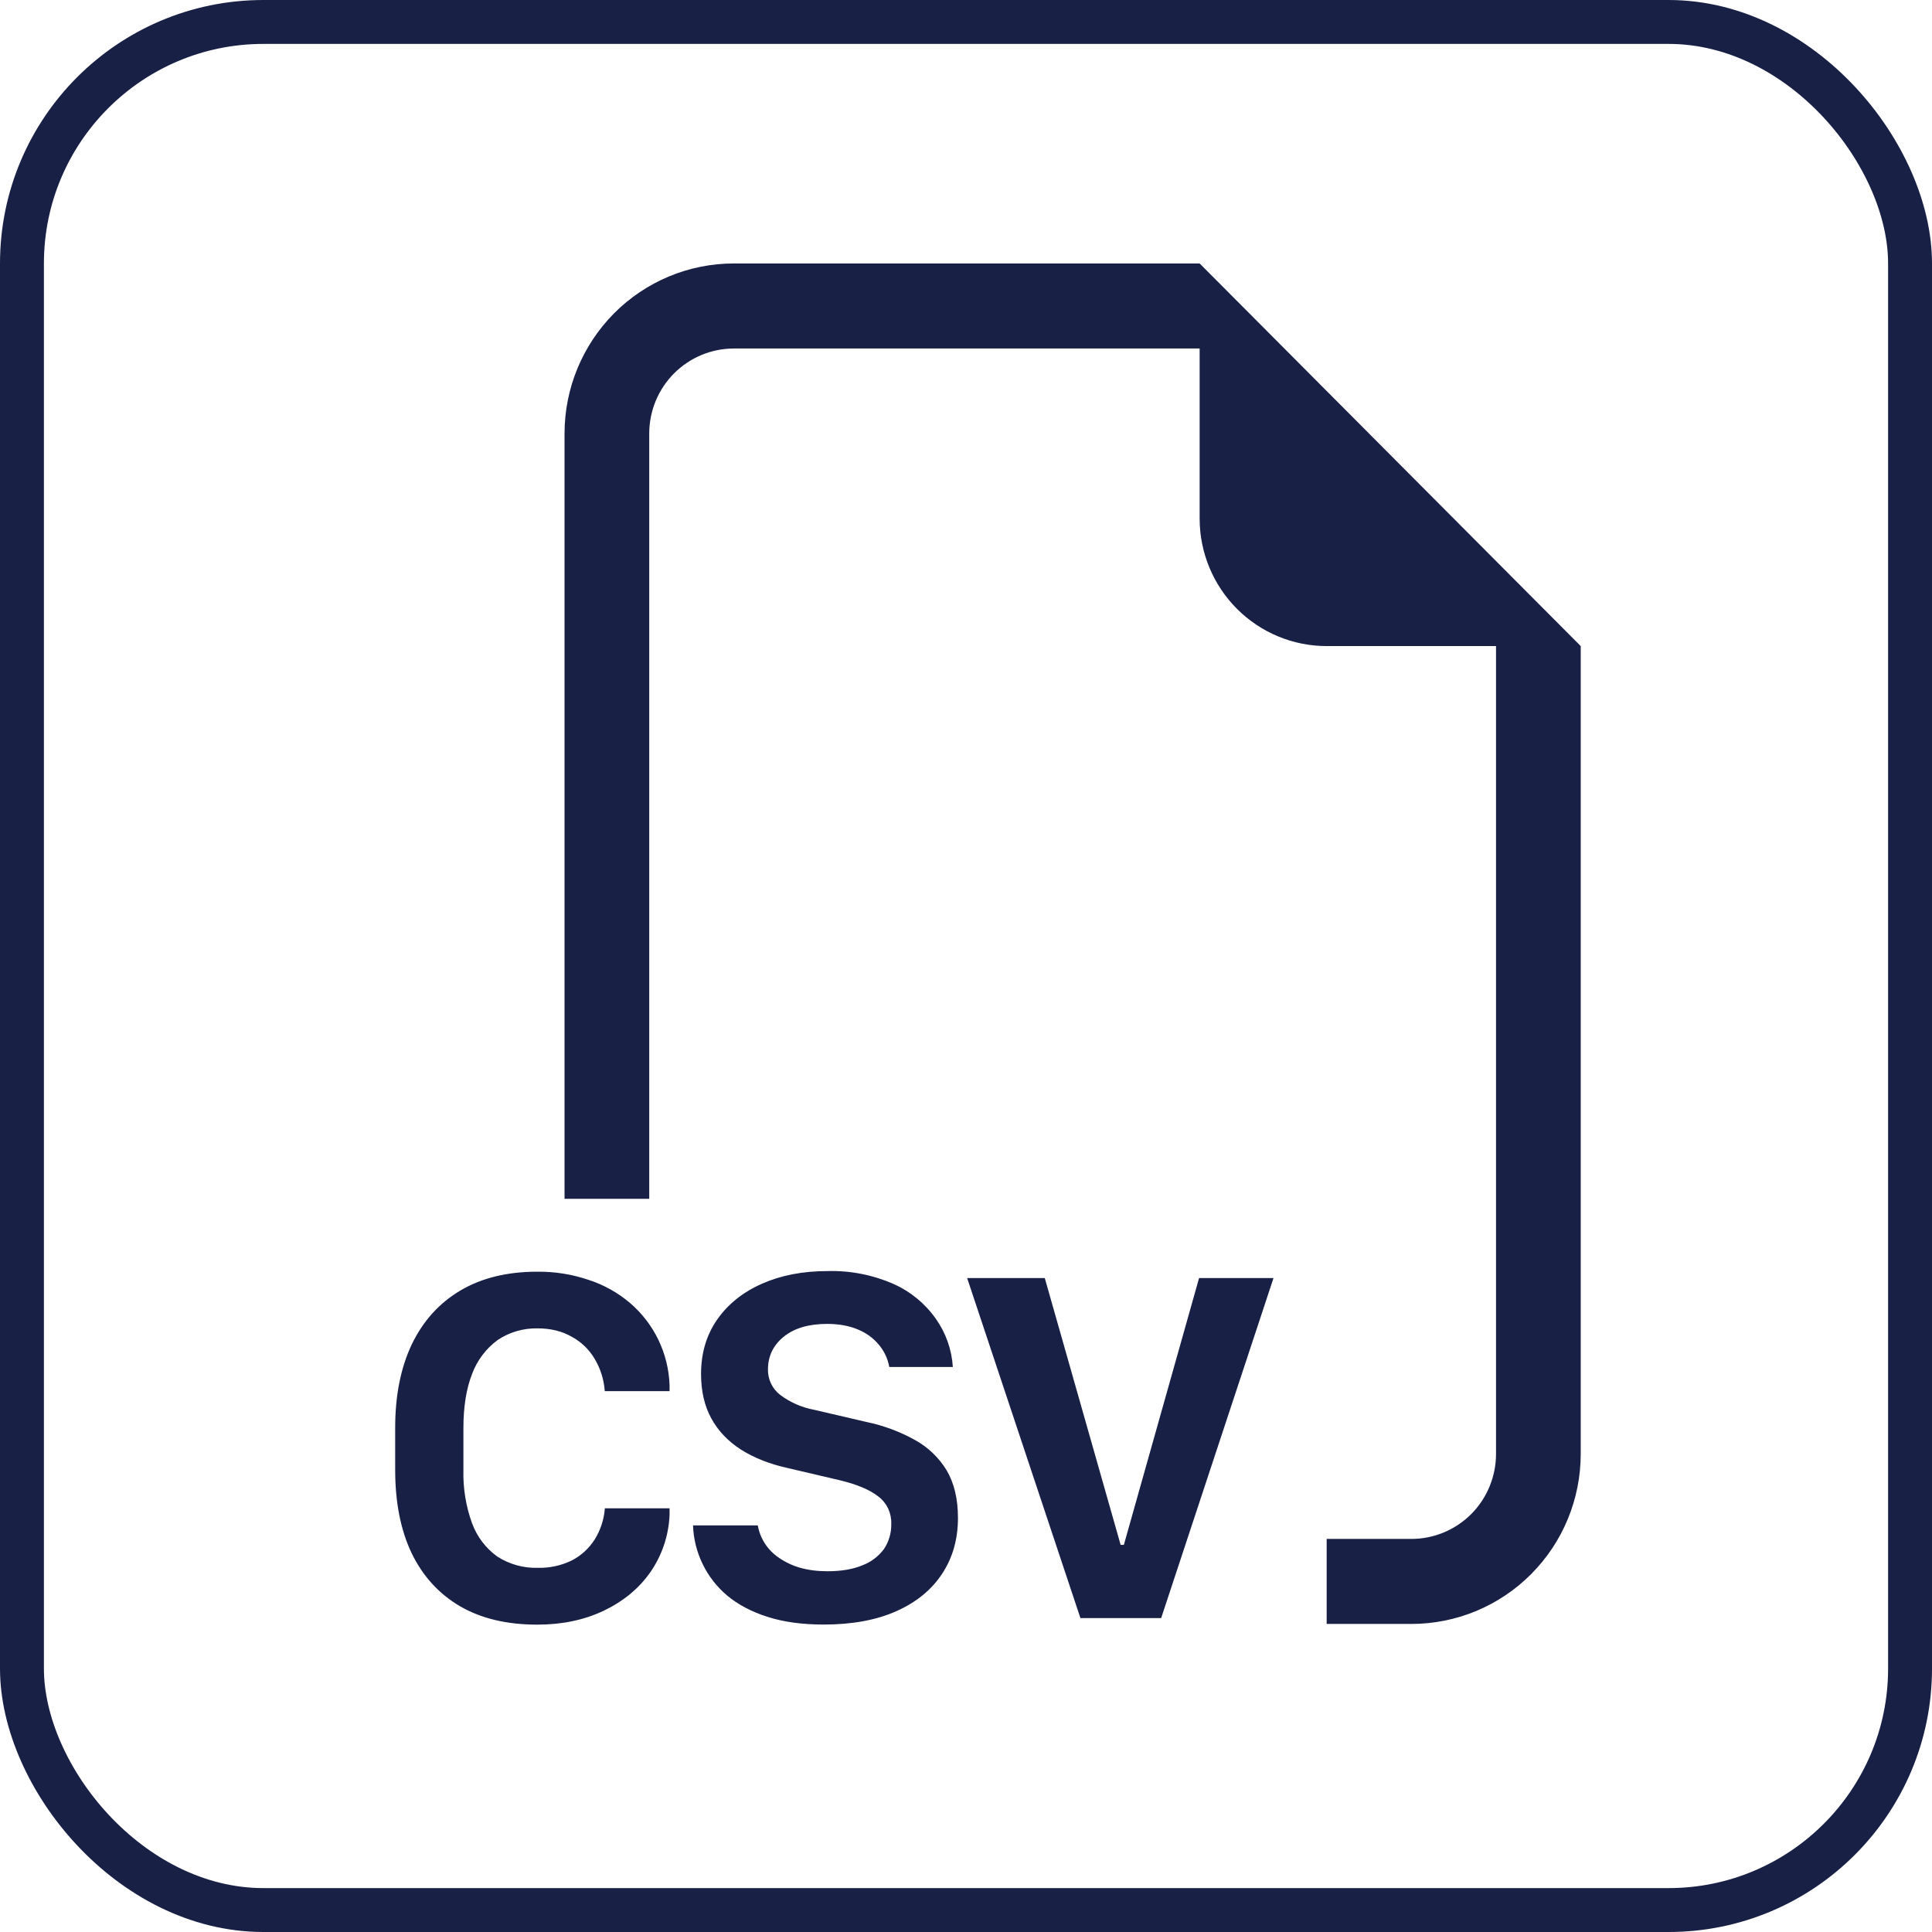 <svg width="44" height="44" viewBox="0 0 44 44" fill="none" xmlns="http://www.w3.org/2000/svg">
<rect x="0.5" y="0.5" width="43" height="43" rx="5.5" stroke="#192045"/>
<path fill-rule="evenodd" clip-rule="evenodd" d="M36 14.714V33.111C36 34.139 35.594 35.124 34.87 35.85C34.147 36.577 33.166 36.984 32.143 36.984H30.214V35.048H32.143C32.654 35.048 33.145 34.844 33.507 34.481C33.868 34.118 34.071 33.625 34.071 33.111V14.714H30.214C29.447 14.714 28.711 14.408 28.169 13.864C27.626 13.319 27.321 12.58 27.321 11.81V7.937H16.714C16.203 7.937 15.712 8.141 15.351 8.504C14.989 8.867 14.786 9.359 14.786 9.873V27.302H12.857V9.873C12.857 8.846 13.264 7.861 13.987 7.134C14.71 6.408 15.691 6 16.714 6H27.321L36 14.714ZM15.783 34.74C15.794 35.045 15.868 35.345 16.002 35.619C16.135 35.894 16.324 36.137 16.556 36.334C16.807 36.543 17.113 36.706 17.478 36.822C17.844 36.94 18.271 36.998 18.761 36.998C19.412 36.998 19.964 36.895 20.417 36.692C20.872 36.489 21.219 36.204 21.457 35.84C21.698 35.474 21.817 35.05 21.817 34.57C21.817 34.136 21.73 33.776 21.559 33.485C21.382 33.195 21.133 32.957 20.836 32.794C20.494 32.604 20.126 32.467 19.744 32.387L18.546 32.108C18.264 32.056 17.997 31.94 17.767 31.767C17.679 31.699 17.608 31.611 17.56 31.511C17.512 31.41 17.488 31.3 17.49 31.189C17.49 30.886 17.609 30.639 17.846 30.445C18.087 30.249 18.417 30.151 18.834 30.151C19.11 30.151 19.347 30.195 19.547 30.282C19.732 30.358 19.895 30.478 20.022 30.633C20.14 30.776 20.22 30.948 20.253 31.132H21.7C21.676 30.738 21.542 30.358 21.314 30.036C21.07 29.689 20.737 29.414 20.35 29.242C19.876 29.034 19.362 28.933 18.845 28.948C18.28 28.948 17.783 29.045 17.349 29.238C16.915 29.43 16.577 29.703 16.332 30.054C16.087 30.406 15.966 30.819 15.966 31.291C15.966 31.68 16.043 32.019 16.201 32.306C16.359 32.594 16.587 32.829 16.88 33.017C17.173 33.2 17.52 33.34 17.92 33.429L19.111 33.708C19.511 33.803 19.808 33.927 20.004 34.082C20.101 34.155 20.177 34.251 20.229 34.361C20.279 34.471 20.303 34.592 20.298 34.713C20.301 34.913 20.244 35.108 20.134 35.275C20.009 35.445 19.838 35.575 19.642 35.648C19.428 35.739 19.162 35.784 18.845 35.784C18.62 35.784 18.415 35.759 18.228 35.706C18.058 35.659 17.896 35.584 17.75 35.484C17.622 35.4 17.512 35.291 17.427 35.163C17.342 35.035 17.285 34.891 17.258 34.74H15.783ZM10.554 32.517C10.554 32.037 10.62 31.626 10.751 31.291C10.866 30.982 11.068 30.713 11.334 30.518C11.604 30.337 11.924 30.244 12.25 30.253C12.539 30.253 12.795 30.315 13.017 30.441C13.235 30.558 13.416 30.732 13.542 30.945C13.676 31.169 13.755 31.421 13.773 31.682H15.249V31.543C15.236 31.186 15.149 30.836 14.995 30.515C14.84 30.193 14.62 29.908 14.35 29.676C14.073 29.44 13.752 29.261 13.407 29.149C13.03 29.021 12.635 28.958 12.238 28.962C11.552 28.962 10.965 29.105 10.481 29.393C9.999 29.68 9.633 30.088 9.378 30.617C9.127 31.148 9 31.779 9 32.513V33.477C9 34.211 9.123 34.841 9.372 35.367C9.625 35.892 9.993 36.297 10.475 36.58C10.957 36.861 11.544 37 12.238 37C12.803 37 13.306 36.894 13.752 36.682C14.196 36.469 14.55 36.179 14.813 35.803C15.079 35.419 15.23 34.966 15.249 34.498V34.351H13.775C13.757 34.6 13.679 34.841 13.548 35.054C13.419 35.259 13.238 35.427 13.023 35.538C12.782 35.655 12.517 35.713 12.25 35.706C11.924 35.716 11.603 35.627 11.328 35.451C11.064 35.262 10.863 34.997 10.751 34.692C10.61 34.303 10.543 33.891 10.554 33.477V32.519V32.517ZM26.444 36.851H24.606L22.026 29.107H23.794L25.522 35.184H25.595L27.308 29.107H29.003L26.444 36.853V36.851Z" fill="#192045"/>
</svg>

